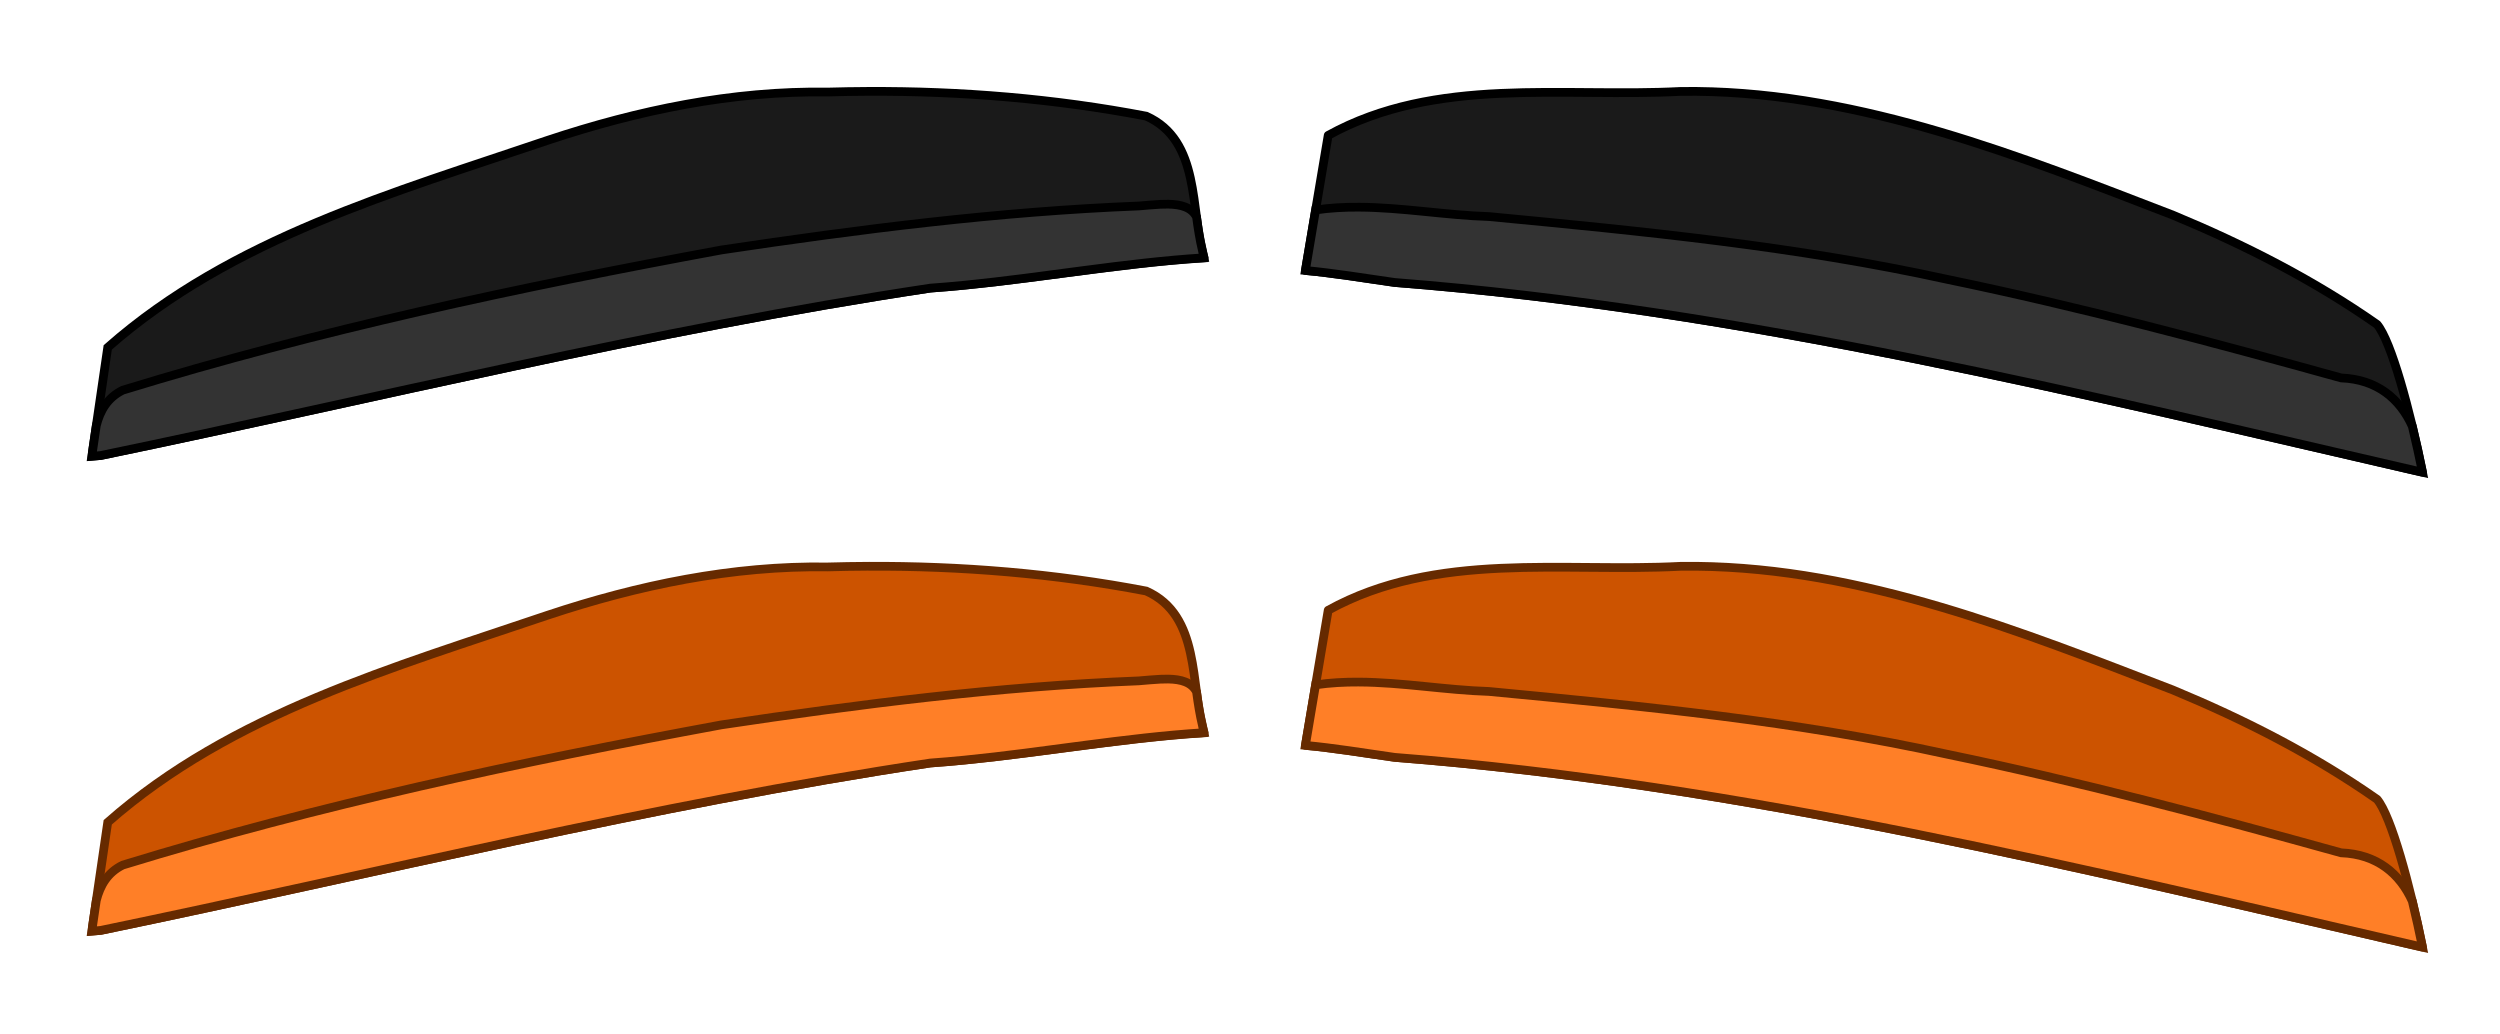 <?xml version="1.0" encoding="UTF-8" standalone="no"?>
<!-- Created with Inkscape (http://www.inkscape.org/) -->

<svg width="296.09mm" height="122.488mm" viewBox="0 0 296.09 122.488" version="1.1" id="svg5" inkscape:label="quad_bg" inkscape:version="1.1.2 (b8e25be833, 2022-02-05)" sodipodi:docname="bumpers.svg" xmlns:inkscape="http://www.inkscape.org/namespaces/inkscape" xmlns:sodipodi="http://sodipodi.sourceforge.net/DTD/sodipodi-0.dtd" xmlns="http://www.w3.org/2000/svg" xmlns:svg="http://www.w3.org/2000/svg" xmlns:rdf="http://www.w3.org/1999/02/22-rdf-syntax-ns#" xmlns:cc="http://creativecommons.org/ns#" xmlns:dc="http://purl.org/dc/elements/1.1/">
  <title id="title63815">PS5 DualSense Controller</title>
  <sodipodi:namedview id="namedview7" pagecolor="#ffffff" bordercolor="#666666" borderopacity="1.0" inkscape:pageshadow="2" inkscape:pageopacity="0.0" inkscape:pagecheckerboard="true" inkscape:document-units="mm" showgrid="false" fit-margin-top="10" fit-margin-left="10" fit-margin-right="10" fit-margin-bottom="10" inkscape:zoom="0.73271205" inkscape:cx="483.13659" inkscape:cy="146.03281" inkscape:window-width="1833" inkscape:window-height="1015" inkscape:window-x="1953" inkscape:window-y="11" inkscape:window-maximized="0" inkscape:current-layer="svg5" inkscape:showpageshadow="false" />
  <defs id="defs2">
    <linearGradient id="linearGradient8705" inkscape:swatch="solid">
      <stop style="stop-color:#0000ff;stop-opacity:1;" offset="0" id="stop8703" />
    </linearGradient>
    <linearGradient id="linearGradient8655" inkscape:swatch="solid">
      <stop style="stop-color:#0000ff;stop-opacity:1;" offset="0" id="stop8653" />
    </linearGradient>
    <linearGradient id="linearGradient8629" inkscape:swatch="solid">
      <stop style="stop-color:#0000ff;stop-opacity:1;" offset="0" id="stop8627" />
    </linearGradient>
    <linearGradient id="linearGradient8541" inkscape:swatch="solid">
      <stop style="stop-color:#000000;stop-opacity:1;" offset="0" id="stop8539" />
    </linearGradient>
  </defs>
  <style type="text/css" id="style2">
	.st0{fill:#61E0DF;}
	.st1{fill:#3ED8D2;}
</style>
  <style type="text/css" id="style2-5">
	.st0{fill:#3ED8D2;}
	.st1{fill:#61E0DF;}
	.st2{opacity:8.000000e-002;}
</style>
  <g id="g1246" inkscape:label="pressed" transform="translate(-2.9388548e-6,56.244)">
    <g id="g1238" inkscape:label="R1" transform="matrix(3.898,0,0,3.898,-635.377,-177.234)">
      <path id="path1234" style="fill:#cc5300;fill-opacity:1;stroke:#662a00;stroke-width:1.002;stroke-linecap:round;stroke-linejoin:round;stroke-miterlimit:4;stroke-dasharray:none;stroke-opacity:1" d="m 809.639,182.055 c -0.614,-0.007 -1.229,-0.004 -1.846,0.004 -13.495,0.712 -28.039,-1.792 -40.41,5.037 -0.871,5.164 -1.742,10.328 -2.613,15.492 3.24,0.305 6.522,0.837 10.227,1.375 39.949,3.107 78.954,12.805 117.859,21.766 -1.436,-7.059 -3.583,-15.025 -5.213,-16.955 -7.265,-5.086 -15.212,-9.13 -23.391,-12.525 -17.534,-6.755 -35.571,-13.991 -54.613,-14.193 z" transform="scale(0.265)" inkscape:label="top" />
      <path id="path1236" style="fill:#ff7f27;fill-opacity:1;stroke:#662a00;stroke-width:1px;stroke-linecap:butt;stroke-linejoin:miter;stroke-opacity:1" d="m 770.904,195.33 c -1.657,-0.009 -3.312,0.077 -4.965,0.32 -0.39,2.312 -0.78,4.625 -1.17,6.938 3.24,0.305 6.522,0.837 10.227,1.375 39.947,3.107 78.95,12.805 117.854,21.766 -0.355,-1.744 -0.746,-3.529 -1.17,-5.281 -1.417,-3.136 -4.019,-5.376 -8.156,-5.539 -14.944,-4.148 -29.952,-8.151 -45.145,-11.297 -17.296,-3.802 -34.943,-5.53 -52.547,-7.203 -4.97,-0.155 -9.956,-1.051 -14.928,-1.078 z" transform="scale(0.265)" inkscape:label="bottom" />
    </g>
    <g id="g1244" inkscape:label="L1" transform="matrix(3.898,0,0,3.898,-154.927,-177.71)">
      <path id="path1240" style="display:inline;fill:#cc5300;fill-opacity:1;stroke:#662a00;stroke-width:1px;stroke-linecap:butt;stroke-linejoin:miter;stroke-opacity:1" d="m 249.461,182.514 c -1.53,0.007 -3.058,0.034 -4.586,0.078 -10.936,-0.166 -21.718,2.083 -32.059,5.52 -17.575,5.976 -36.254,11.221 -50.482,23.758 l -1.826,12.479 c 0.337,-0.033 0.699,-0.045 1.029,-0.084 31.579,-6.538 63.106,-14.375 95.104,-19.191 10.479,-0.747 20.947,-2.804 31.387,-3.465 0.002,-0.013 0.002,-0.026 0.004,-0.039 -1.611,-5.502 -0.358,-13.418 -6.635,-16.217 -10.492,-2.01 -21.227,-2.888 -31.936,-2.838 z" transform="scale(0.265)" inkscape:label="top" />
      <path id="path1242" style="fill:#ff7f27;fill-opacity:1;stroke:#662a00;stroke-width:1px;stroke-linecap:butt;stroke-linejoin:miter;stroke-opacity:1" d="m 283.938,195.447 c -0.298,-0.006 -0.605,0.001 -0.914,0.016 -0.826,0.038 -1.678,0.131 -2.471,0.191 -16.038,0.632 -32.001,2.665 -47.863,5.045 -23.107,4.265 -46.163,9.168 -68.635,16.076 -1.757,0.867 -2.591,2.335 -3.031,4.055 l -0.434,2.961 c -0.015,0.187 -0.045,0.366 -0.059,0.555 0.33,-0.031 0.683,-0.044 1.006,-0.082 31.579,-6.538 63.106,-14.375 95.104,-19.191 1.31,-0.093 2.62,-0.206 3.93,-0.336 9.163,-0.906 18.317,-2.564 27.449,-3.143 -0.056,-0.275 -0.113,-0.549 -0.17,-0.824 -0.293,-1.223 -0.501,-2.519 -0.678,-3.857 -0.558,-1.112 -1.795,-1.438 -3.234,-1.465 z" transform="scale(0.265)" inkscape:label="bottom" />
    </g>
  </g>
  <g id="g1232" inkscape:label="normal">
    <g id="g26325" inkscape:label="R1" transform="matrix(3.898,0,0,3.898,-635.377,-177.234)">
      <path id="path25607" style="fill:#1a1a1a;stroke:#000000;stroke-width:1.002;stroke-linecap:round;stroke-linejoin:round;stroke-miterlimit:4;stroke-dasharray:none;stroke-opacity:1" d="m 809.639,182.055 c -0.614,-0.007 -1.229,-0.004 -1.846,0.004 -13.495,0.712 -28.039,-1.792 -40.41,5.037 -0.871,5.164 -1.742,10.328 -2.613,15.492 3.24,0.305 6.522,0.837 10.227,1.375 39.949,3.107 78.954,12.805 117.859,21.766 -1.436,-7.059 -3.583,-15.025 -5.213,-16.955 -7.265,-5.086 -15.212,-9.13 -23.391,-12.525 -17.534,-6.755 -35.571,-13.991 -54.613,-14.193 z" transform="scale(0.265)" inkscape:label="top" />
      <path id="path26050" style="fill:#333333;stroke:#000000;stroke-width:1px;stroke-linecap:butt;stroke-linejoin:miter;stroke-opacity:1" d="m 770.904,195.33 c -1.657,-0.009 -3.312,0.077 -4.965,0.32 -0.39,2.312 -0.78,4.625 -1.17,6.938 3.24,0.305 6.522,0.837 10.227,1.375 39.947,3.107 78.95,12.805 117.854,21.766 -0.355,-1.744 -0.746,-3.529 -1.17,-5.281 -1.417,-3.136 -4.019,-5.376 -8.156,-5.539 -14.944,-4.148 -29.952,-8.151 -45.145,-11.297 -17.296,-3.802 -34.943,-5.53 -52.547,-7.203 -4.97,-0.155 -9.956,-1.051 -14.928,-1.078 z" transform="scale(0.265)" inkscape:label="bottom" />
    </g>
    <g id="g25406" inkscape:label="L1" transform="matrix(3.898,0,0,3.898,-154.927,-177.71)">
      <path id="path24614" style="display:inline;fill:#1a1a1a;stroke:#000000;stroke-width:1px;stroke-linecap:butt;stroke-linejoin:miter;stroke-opacity:1" d="m 249.461,182.514 c -1.53,0.007 -3.058,0.034 -4.586,0.078 -10.936,-0.166 -21.718,2.083 -32.059,5.52 -17.575,5.976 -36.254,11.221 -50.482,23.758 l -1.826,12.479 c 0.337,-0.033 0.699,-0.045 1.029,-0.084 31.579,-6.538 63.106,-14.375 95.104,-19.191 10.479,-0.747 20.947,-2.804 31.387,-3.465 0.002,-0.013 0.002,-0.026 0.004,-0.039 -1.611,-5.502 -0.358,-13.418 -6.635,-16.217 -10.492,-2.01 -21.227,-2.888 -31.936,-2.838 z" transform="scale(0.265)" inkscape:label="top" />
      <path id="path24977" style="fill:#333333;stroke:#000000;stroke-width:1px;stroke-linecap:butt;stroke-linejoin:miter;stroke-opacity:1" d="m 283.938,195.447 c -0.298,-0.006 -0.605,0.001 -0.914,0.016 -0.826,0.038 -1.678,0.131 -2.471,0.191 -16.038,0.632 -32.001,2.665 -47.863,5.045 -23.107,4.265 -46.163,9.168 -68.635,16.076 -1.757,0.867 -2.591,2.335 -3.031,4.055 l -0.434,2.961 c -0.015,0.187 -0.045,0.366 -0.059,0.555 0.33,-0.031 0.683,-0.044 1.006,-0.082 31.579,-6.538 63.106,-14.375 95.104,-19.191 1.31,-0.093 2.62,-0.206 3.93,-0.336 9.163,-0.906 18.317,-2.564 27.449,-3.143 -0.056,-0.275 -0.113,-0.549 -0.17,-0.824 -0.293,-1.223 -0.501,-2.519 -0.678,-3.857 -0.558,-1.112 -1.795,-1.438 -3.234,-1.465 z" transform="scale(0.265)" inkscape:label="bottom" />
    </g>
  </g>
</svg>
